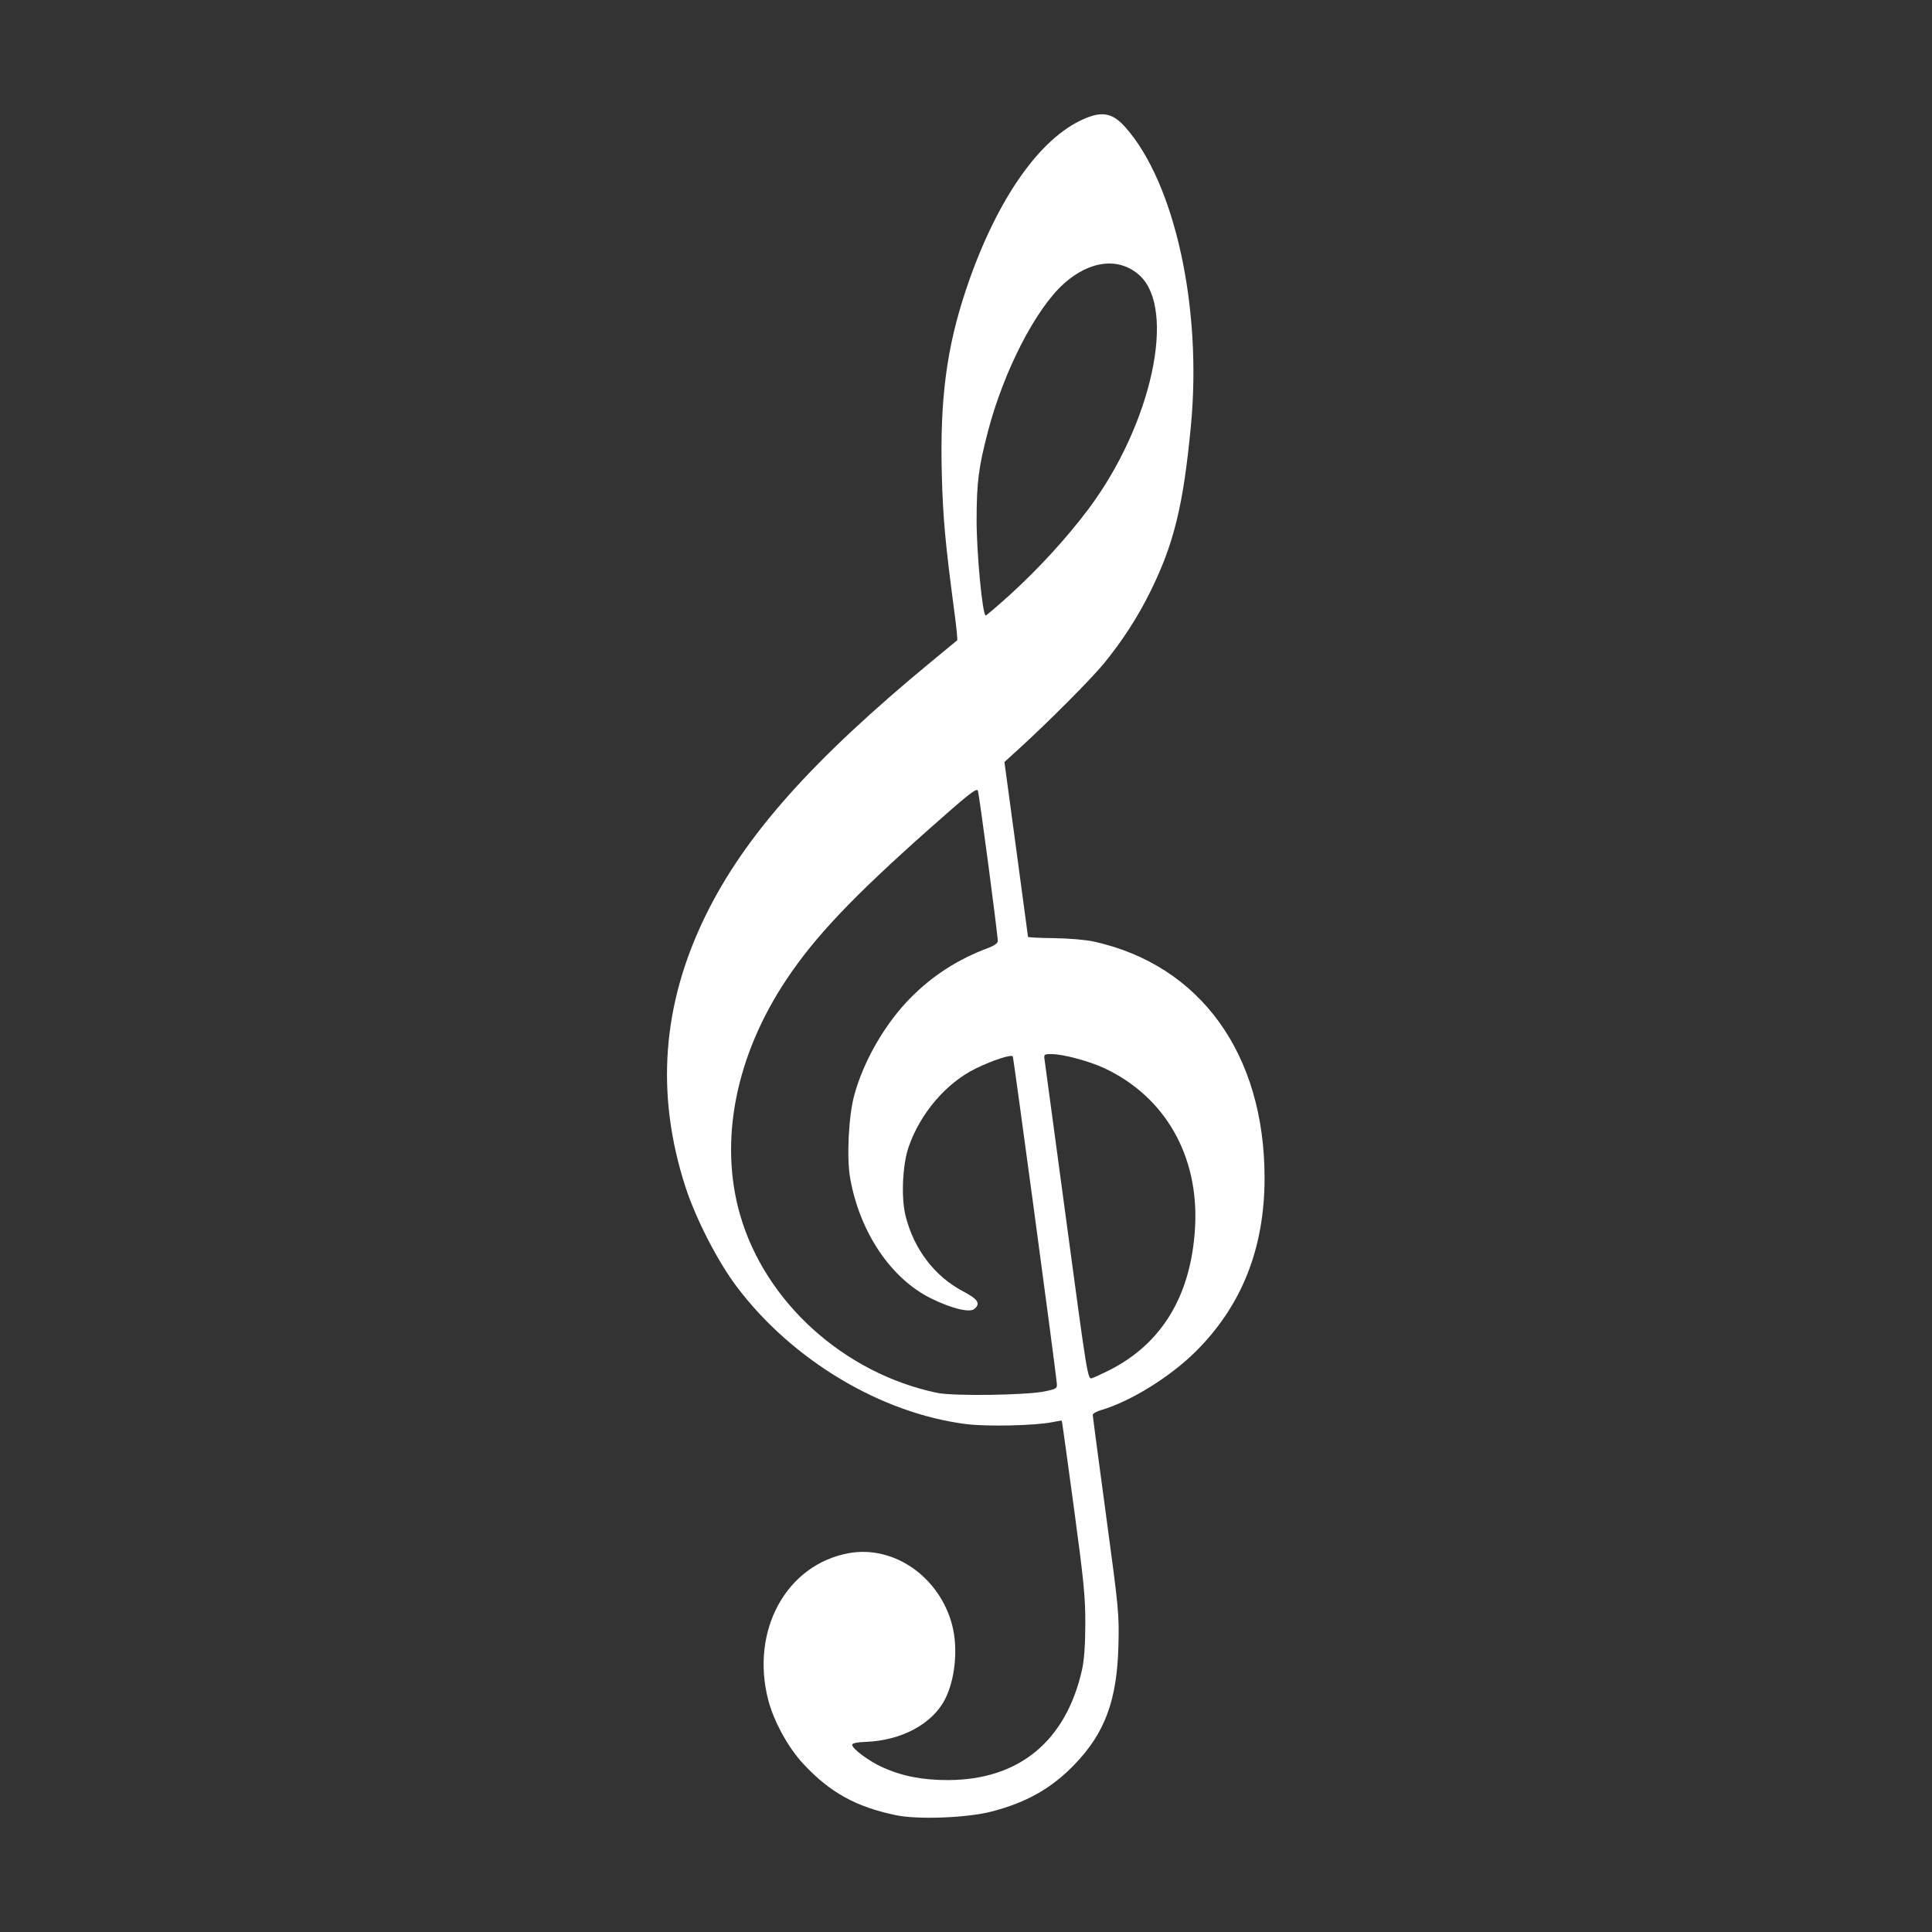 <?xml version="1.0" encoding="UTF-8" standalone="no"?>
<svg
   width="300mm"
   height="300mm"
   viewBox="0 0 300 300"
   version="1.1"
   id="svg61"
   inkscape:version="1.2.2 (732a01da63, 2022-12-09)"
   sodipodi:docname="ostinato.svg"
   xml:space="preserve"
   xmlns:inkscape="http://www.inkscape.org/namespaces/inkscape"
   xmlns:sodipodi="http://sodipodi.sourceforge.net/DTD/sodipodi-0.dtd"
   xmlns="http://www.w3.org/2000/svg"
   xmlns:svg="http://www.w3.org/2000/svg"
   xmlns:rdf="http://www.w3.org/1999/02/22-rdf-syntax-ns#"
   xmlns:cc="http://creativecommons.org/ns#"
   xmlns:dc="http://purl.org/dc/elements/1.1/"><rect x="0" y="0" width="300" height="300" fill="#333333" stroke="none"/><defs
     id="defs55" /><sodipodi:namedview
     id="base"
     pagecolor="#ffffff"
     bordercolor="#666666"
     borderopacity="1.0"
     inkscape:pageopacity="0.0"
     inkscape:pageshadow="2"
     inkscape:zoom="0.74999999"
     inkscape:cx="396.66667"
     inkscape:cy="514.66667"
     inkscape:document-units="mm"
     inkscape:current-layer="svg61"
     inkscape:document-rotation="0"
     showgrid="false"
     inkscape:window-width="2560"
     inkscape:window-height="1346"
     inkscape:window-x="-11"
     inkscape:window-y="-11"
     inkscape:window-maximized="1"
     inkscape:snap-global="true"
     inkscape:showpageshadow="2"
     inkscape:pagecheckerboard="0"
     inkscape:deskcolor="#d1d1d1" /><g
     inkscape:groupmode="layer"
     id="layer3"
     inkscape:label="Layer 2"
     style="display:inline" /><g
     inkscape:groupmode="layer"
     id="layer2"
     inkscape:label="Layer 3" /><path
     style="fill:#ffffff;stroke-width:0.314"
     d="m 139.119,281.863 c -6.242,-1.302 -10.29,-3.553 -14.428,-8.022 -2.327,-2.513 -4.547,-6.571 -5.401,-9.874 -2.79,-10.781 2.81,-21.007 12.479,-22.787 7.009,-1.29 14.127,3.66 16.088,11.186 0.933,3.58 0.468,8.393 -1.109,11.483 -1.957,3.835 -6.747,6.417 -12.299,6.628 -1.375,0.052 -2.118,0.211 -2.119,0.452 -9.4e-4,0.62 2.602,2.55 4.737,3.511 3.031,1.366 6.211,1.981 10.172,1.969 10.989,-0.033 18.288,-6.047 20.773,-17.116 0.337,-1.501 0.506,-3.829 0.515,-7.099 0.012,-4.213 -0.228,-6.652 -1.789,-18.198 -0.991,-7.333 -1.829,-13.359 -1.862,-13.391 -0.033,-0.032 -0.696,0.069 -1.472,0.226 -2.694,0.544 -10.109,0.711 -13.361,0.302 -13.246,-1.667 -27.052,-9.931 -35.643,-21.336 -2.965,-3.936 -6.355,-10.53 -7.96,-15.48 -4.673,-14.419 -3.643,-28.329 3.118,-42.14 6.078,-12.414 16.501,-24.131 35.169,-39.534 2.072,-1.709 3.828,-3.157 3.904,-3.216 0.075,-0.059 -0.112,-1.977 -0.416,-4.26 -1.435,-10.763 -1.794,-14.697 -1.973,-21.58 -0.301,-11.634 0.746,-19.602 3.761,-28.612 4.422,-13.216 10.854,-22.796 17.555,-26.148 3.349,-1.675 5.091,-1.444 7.211,0.956 7.654,8.665 11.892,27.968 10.159,46.278 -1.177,12.431 -2.647,18.433 -6.338,25.868 -1.958,3.946 -4.275,7.531 -7.143,11.054 -1.943,2.387 -8.667,9.142 -13.253,13.314 l -2.227,2.026 1.826,13.497 c 1.004,7.423 1.83,13.568 1.835,13.654 0.005,0.086 1.809,0.177 4.01,0.201 2.289,0.025 4.947,0.252 6.21,0.531 16.535,3.647 26.513,17.458 26.513,36.699 0,10.914 -3.532,19.833 -10.666,26.93 -3.983,3.963 -10.107,7.763 -14.68,9.11 -0.734,0.216 -1.334,0.553 -1.334,0.749 0,0.196 0.927,7.201 2.06,15.566 1.993,14.717 2.056,15.378 1.922,20.389 -0.223,8.377 -2.097,13.437 -6.784,18.312 -3.569,3.712 -7.428,5.907 -12.893,7.332 -3.791,0.988 -11.456,1.283 -14.868,0.571 z m 23.186,-65.825 c 1.83,-0.398 1.88,-0.436 1.783,-1.352 -0.401,-3.761 -6.705,-50.54 -6.827,-50.662 -0.309,-0.309 -3.174,0.635 -5.75,1.895 -4.588,2.243 -8.621,6.963 -10.426,12.2 -0.953,2.765 -1.176,7.871 -0.467,10.694 1.298,5.169 4.514,9.383 8.936,11.707 2.314,1.216 2.747,1.896 1.741,2.732 -0.745,0.618 -3.512,-0.056 -6.723,-1.638 -6.223,-3.065 -11.073,-10.273 -12.56,-18.668 -0.562,-3.171 -0.249,-9.608 0.623,-12.831 1.466,-5.418 4.84,-11.242 8.84,-15.256 3.41,-3.423 7.329,-5.931 11.964,-7.658 0.927,-0.345 1.493,-0.747 1.496,-1.062 0.009,-0.995 -2.877,-22.804 -3.093,-23.363 -0.183,-0.474 -1.468,0.538 -7.59,5.976 -11.855,10.531 -17.641,16.629 -22.095,23.288 -7.935,11.863 -10.554,25.153 -7.222,36.652 3.925,13.544 16.139,24.564 30.579,27.59 2.547,0.534 13.986,0.368 16.793,-0.243 z m 9.887,-3.242 c 8.256,-4.141 12.795,-11.689 13.378,-22.245 0.612,-11.066 -4.644,-20.265 -14.107,-24.694 -2.311,-1.081 -6.414,-2.177 -8.151,-2.177 -1.229,0 -1.244,0.015 -1.091,1.02 0.085,0.561 1.62,11.931 3.41,25.266 3.15,23.466 3.275,24.239 3.888,24.05 0.348,-0.108 1.552,-0.657 2.674,-1.219 z M 156.829,92.349 c 4.331,-3.922 8.809,-8.81 12.157,-13.268 9.831,-13.093 13.762,-31.084 7.942,-36.342 -3.133,-2.831 -7.691,-2.323 -11.735,1.308 -4.391,3.943 -9.333,13.568 -11.787,22.956 -1.444,5.526 -1.745,7.861 -1.76,13.654 -0.013,5.162 0.913,14.91 1.417,14.91 0.117,0 1.812,-1.448 3.766,-3.217 z"
     id="path229" /></svg>
